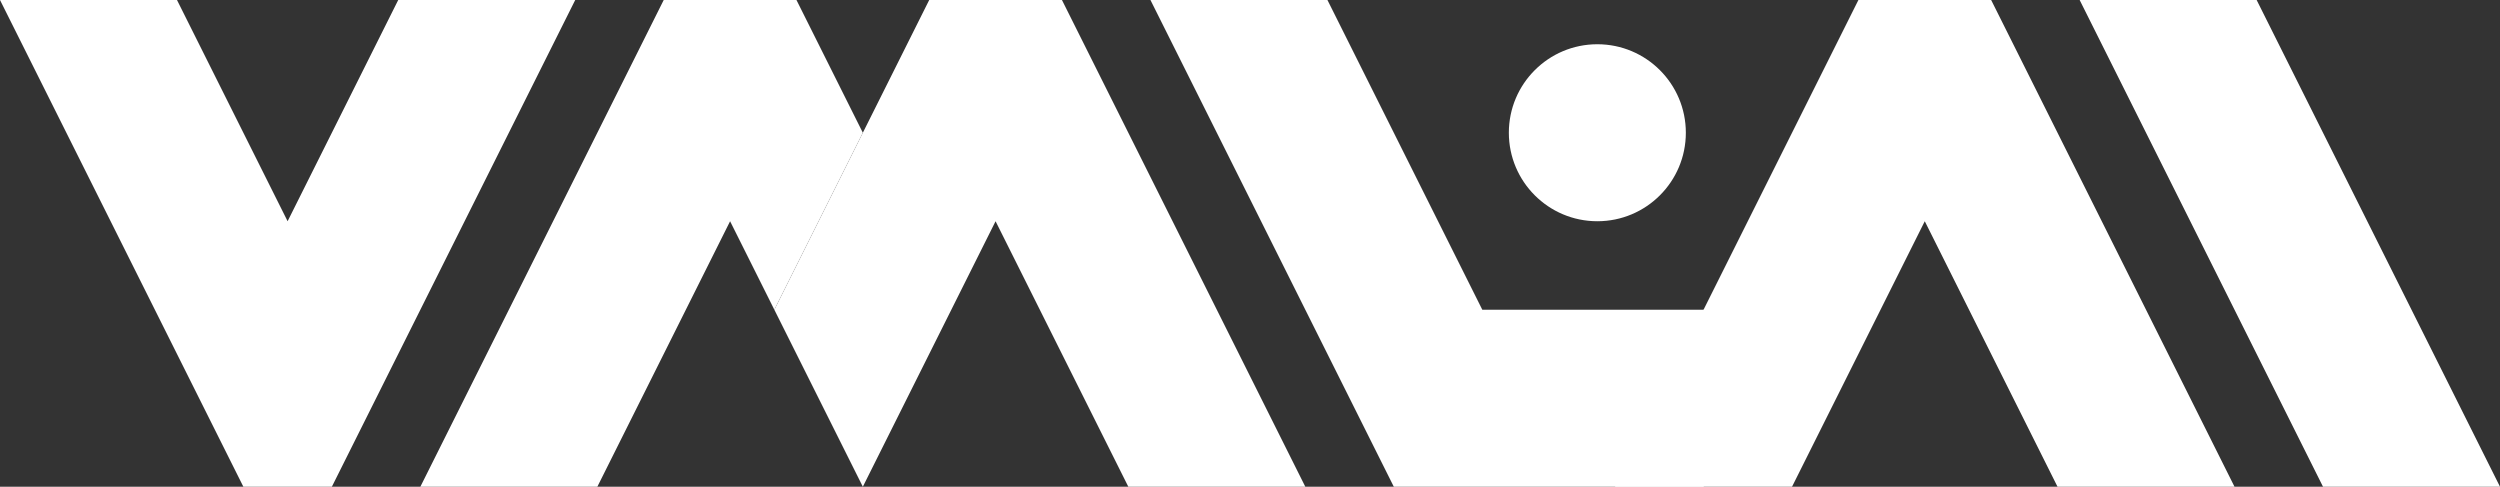 <?xml version="1.0" encoding="UTF-8" standalone="no"?>
<!-- Created with Inkscape (http://www.inkscape.org/) -->

<svg
   viewBox="0 0 14.125 2.75"
   version="1.1"
   width="14.125"
   height="2.75"
   id="svg19312"
   inkscape:version="1.2.2 (b0a8486541, 2022-12-01)"
   sodipodi:docname="minfill.svg"
   xmlns:inkscape="http://www.inkscape.org/namespaces/inkscape"
   xmlns:sodipodi="http://sodipodi.sourceforge.net/DTD/sodipodi-0.dtd"
   xmlns="http://www.w3.org/2000/svg"
   xmlns:svg="http://www.w3.org/2000/svg"
   xmlns:rdf="http://www.w3.org/1999/02/22-rdf-syntax-ns#"
   xmlns:cc="http://creativecommons.org/ns#"
   xmlns:dc="http://purl.org/dc/elements/1.1/">
  <rect x="0" y="0" width="14.125" height="2.75" fill="#333333" stroke="none"/>
  <sodipodi:namedview
     id="namedview7"
     pagecolor="#121520"
     bordercolor="#ff0000"
     borderopacity="1"
     inkscape:pageshadow="2"
     inkscape:pageopacity="0"
     inkscape:pagecheckerboard="0"
     inkscape:document-units="mm"
     showgrid="true"
     inkscape:showpageshadow="false"
     inkscape:deskcolor="#121520"
     inkscape:zoom="32.0000001"
     inkscape:cx="8.09374999"
     inkscape:cy="2.421875"
     inkscape:window-width="1280"
     inkscape:window-height="735"
     inkscape:window-x="0"
     inkscape:window-y="0"
     inkscape:window-maximized="1"
     inkscape:current-layer="svg19312">
    <inkscape:grid
       type="xygrid"
       id="grid19302"
       color="#cbcbcb"
       opacity="0.157"
       empcolor="#c4c4c4"
       empopacity="0.325"
       originx="0"
       originy="0" />
  </sodipodi:namedview>
  <defs
     id="defs2" />
  <path
     id="path15984"
     style="fill:#ffffff;fill-opacity:1"
     d="m 5.25,0 -0.375,0.75 -0.5,1 0.5,1 0.5,-1 0.25,-0.5 0.75,1.5 h 1 L 6,0 Z" />
  <path
     id="path15986"
     style="fill:#ffffff"
     d="m 0,0 1.375,2.75 h 0.5 L 3.25,0 h -1 L 1.625,1.25 1,0 Z" />
  <path
     id="path15988"
     style="fill:#ffffff"
     d="m 11.75,0 1.375,2.75 h 1 L 12.75,0 Z" />
  <circle
     id="circle15990"
     cx="9.025"
     cy="0.75"
     r="0.5"
     style="fill:#ffffff" />
  <path
     id="path15992"
     style="fill:#ffffff;fill-opacity:1"
     d="m 6.5,0 1.375,2.75 h 1.75 l 0.5,-1 H 8.375 L 7.5,0 Z" />
  <path
     id="path15994"
     style="fill:#ffffff"
     d="M 3.75,0 2.375,2.75 h 1 l 0.75,-1.5 0.25,0.5 0.5,-1 L 4.5,0 Z" />
  <path
     id="path15996"
     style="fill:#ffffff;fill-opacity:1"
     d="M 10.5,0 9.125,2.75 h 1 l 0.75,-1.5 0.75,1.5 h 1 L 11.25,0 Z" />
</svg>
